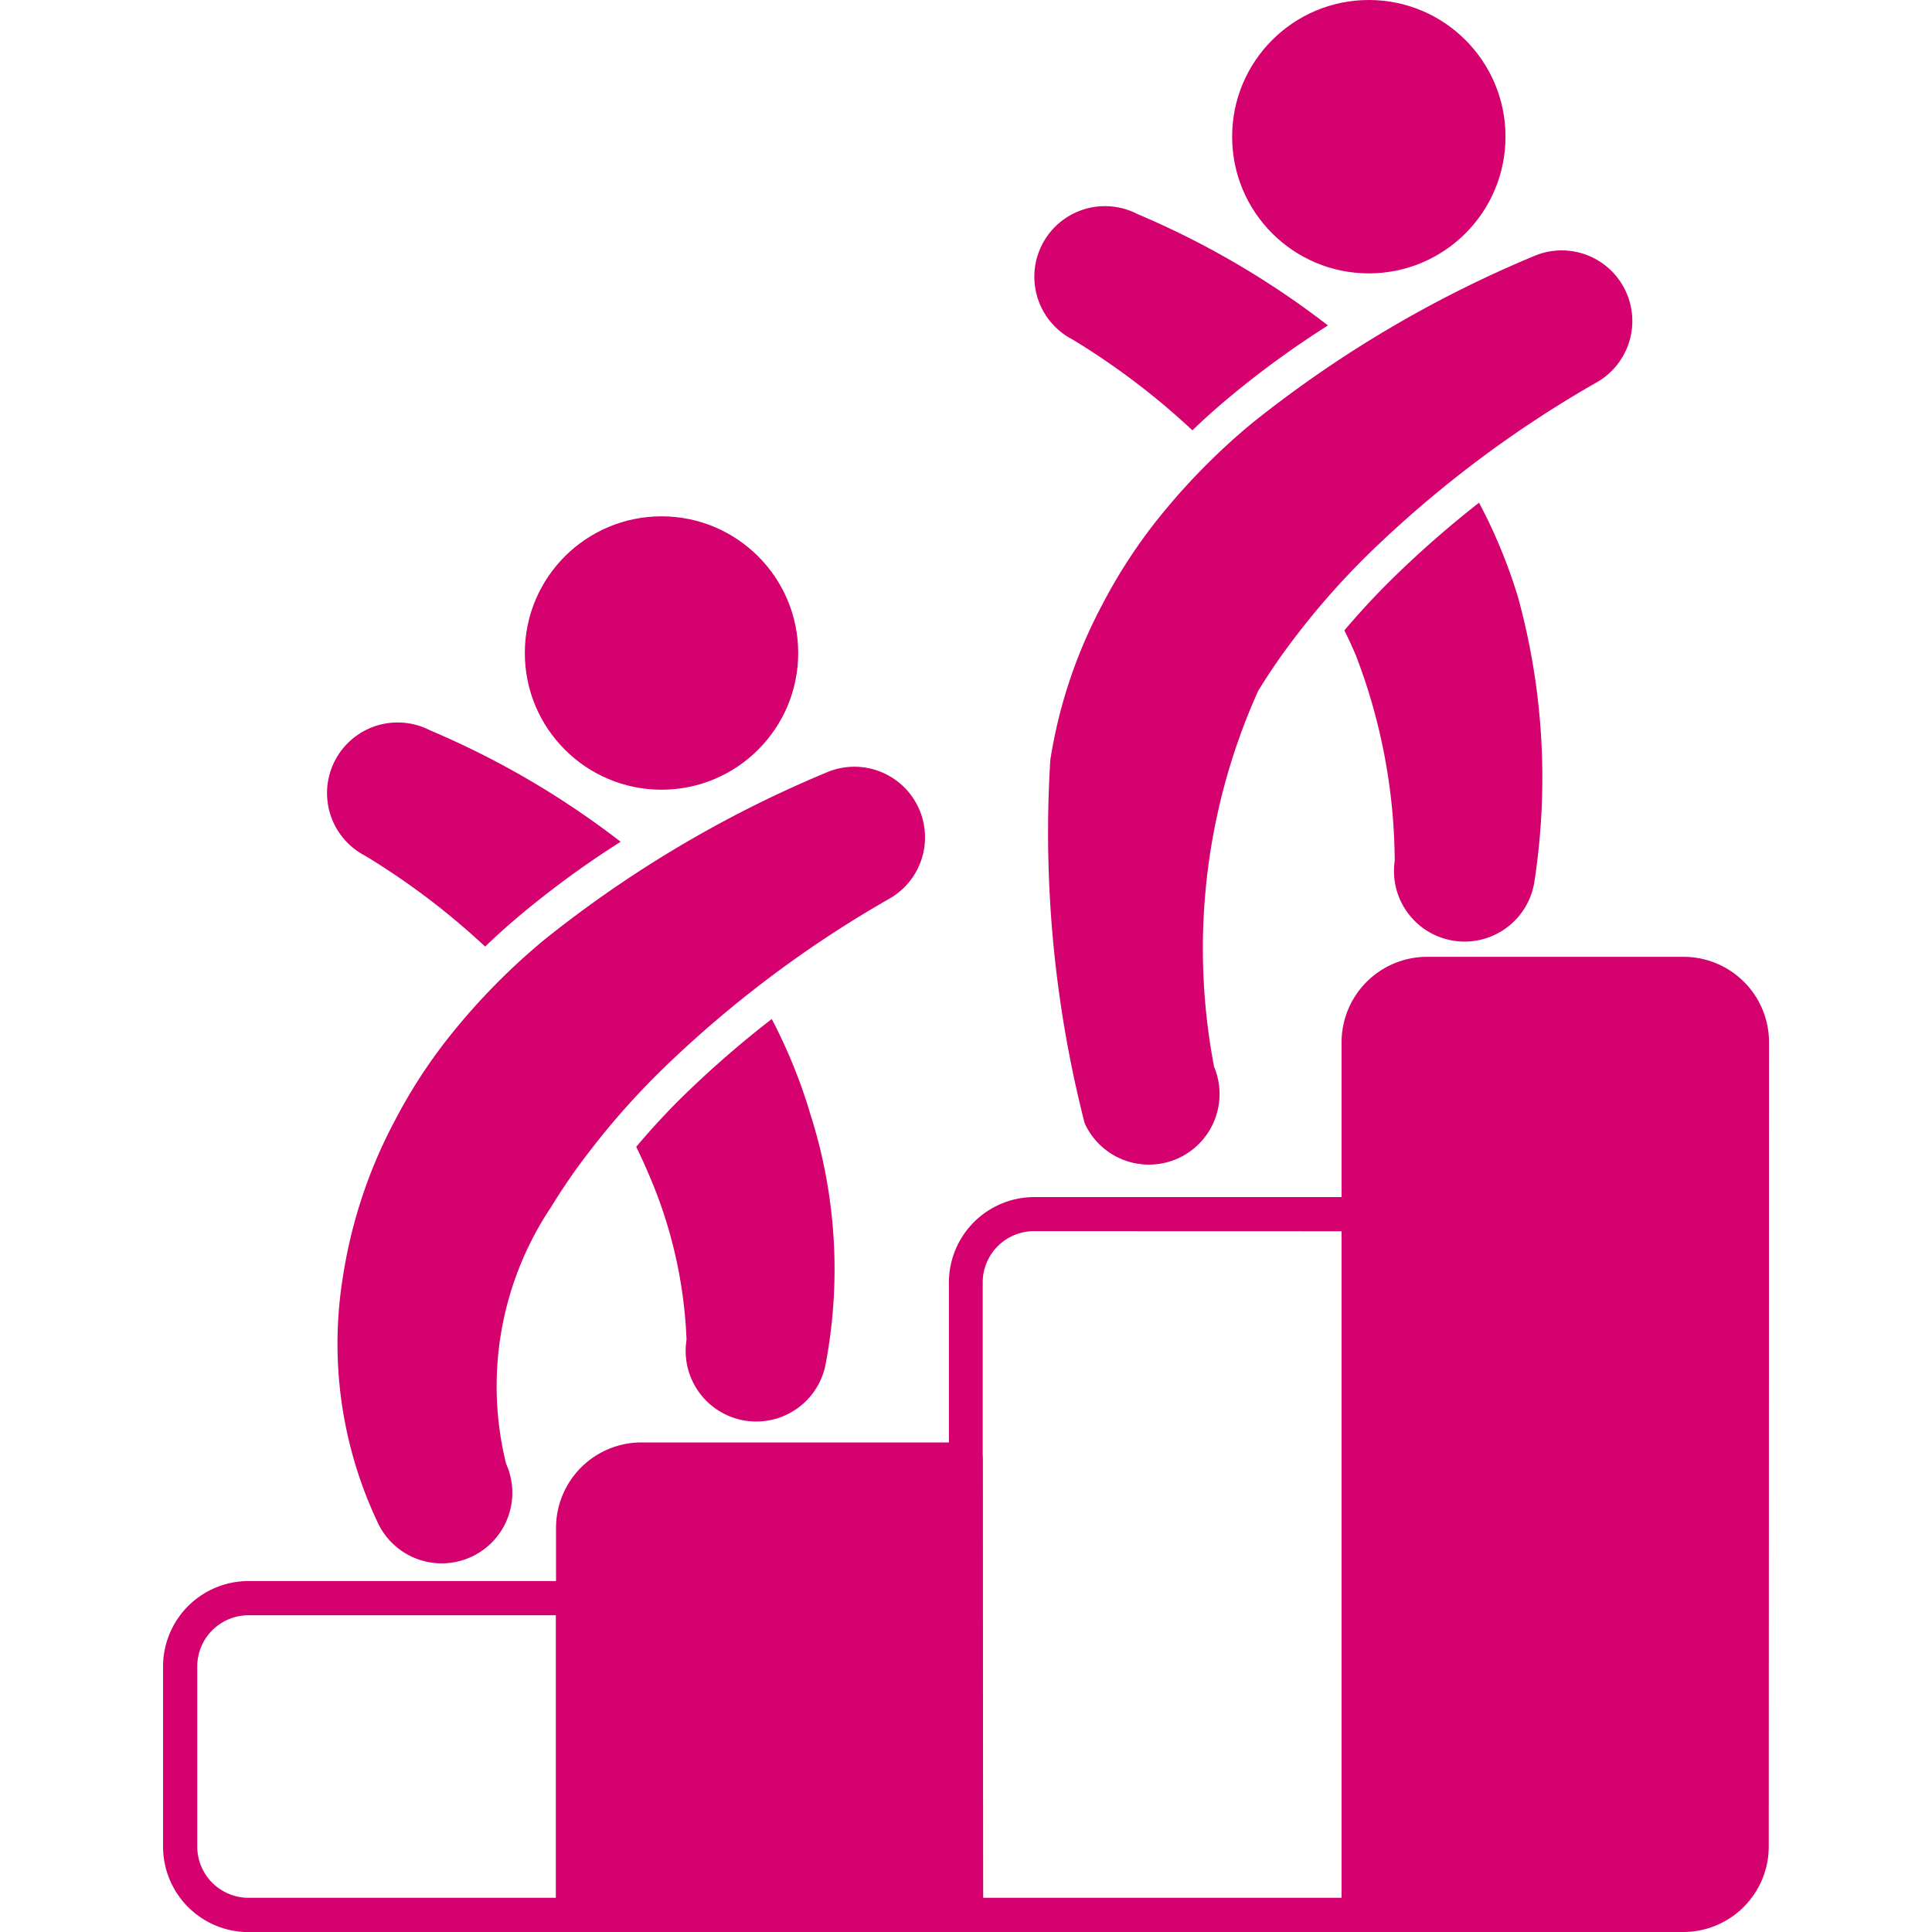 <svg xmlns="http://www.w3.org/2000/svg" xmlns:xlink="http://www.w3.org/1999/xlink" width="20" height="20" viewBox="0 0 20 20">
 
  <g id="Mask_Group_270" data-name="Mask Group 270" transform="translate(-134 -154)" clip-path="url(#clip-path)">
    <g id="svgexport-6_39_" data-name="svgexport-6 (39)" transform="translate(132.673 152.584)">
      <path id="Path_2192" data-name="Path 2192" d="M7.437,17.96a.177.177,0,0,0-.177-.177H3.9a.885.885,0,0,0-.885.885v1.864a.885.885,0,0,0,.885.885H7.26a.177.177,0,0,0,.177-.177Zm-.354.177v2.925H3.9a.531.531,0,0,1-.531-.531V18.668a.531.531,0,0,1,.531-.531Z" fill="#d4016f"/>
      <path id="Path_2193" data-name="Path 2193" d="M15.572,13.985a.177.177,0,0,0-.177-.177h-3.36a.885.885,0,0,0-.885.885v6.547a.177.177,0,0,0,.177.177H15.4a.177.177,0,0,0,.177-.177Zm-.354.177v6.9H11.5v-6.37a.531.531,0,0,1,.531-.531Z" fill="#d4016f"/>
      <path id="Path_2194" data-name="Path 2194" d="M19.64,12.206a.885.885,0,0,0-.885-.885H16.1a.885.885,0,0,0-.885.885v9.033a.177.177,0,0,0,.177.177h3.36a.885.885,0,0,0,.885-.885ZM11.5,16.525a.177.177,0,0,0-.177-.177H7.968a.885.885,0,0,0-.885.885v4.006a.177.177,0,0,0,.177.177h4.068a.177.177,0,0,0,.177-.177Z" fill="#d4016f"/>
      <path id="Path_2195" data-name="Path 2195" d="M6.566,16.568a3.335,3.335,0,0,1,.464-2.654,6.381,6.381,0,0,1,.408-.59,7.917,7.917,0,0,1,.743-.836,11.7,11.7,0,0,1,2.367-1.777l0,0a.731.731,0,0,0-.661-1.3,12.112,12.112,0,0,0-2.93,1.737,6.781,6.781,0,0,0-1.008,1.036,5.432,5.432,0,0,0-.538.839,5.076,5.076,0,0,0-.534,1.609A4.32,4.32,0,0,0,5.248,17.2a.731.731,0,0,0,1.317-.634Z" fill="#d4016f"/>
      <path id="Path_2196" data-name="Path 2196" d="M13.893,12.447a6.5,6.5,0,0,1,.458-3.878,6.4,6.4,0,0,1,.408-.59,7.927,7.927,0,0,1,.743-.836A11.7,11.7,0,0,1,17.87,5.366l0,0a.731.731,0,0,0-.661-1.3A12.114,12.114,0,0,0,14.284,5.8a6.777,6.777,0,0,0-1.008,1.036,5.443,5.443,0,0,0-.538.839A5.079,5.079,0,0,0,12.2,9.281a12.146,12.146,0,0,0,.351,3.746.172.172,0,0,0,.012.033.731.731,0,0,0,1.327-.613Z" fill="#d4016f"/>
      <circle id="Ellipse_120" data-name="Ellipse 120" cx="1.415" cy="1.415" r="1.415" transform="translate(6.76 6.761)" fill="#d4016f"/>
      <circle id="Ellipse_121" data-name="Ellipse 121" cx="1.415" cy="1.415" r="1.415" transform="translate(14.082 1.416)" fill="#d4016f"/>
      <path id="Path_2197" data-name="Path 2197" d="M9.316,11.965a5.46,5.46,0,0,1,.4.985,5.272,5.272,0,0,1,.162,2.565h0a.731.731,0,0,1-1.444-.229,4.769,4.769,0,0,0-.4-1.734q-.055-.13-.121-.264c.15-.178.317-.361.507-.546A10.6,10.6,0,0,1,9.316,11.965Zm-2.967-.75q.181-.174.386-.345a9.779,9.779,0,0,1,1.017-.74A8.884,8.884,0,0,0,5.778,8.976a.731.731,0,0,0-.669,1.3A7.545,7.545,0,0,1,6.349,11.215Z" fill="#d4016f"/>
      <path id="Path_2198" data-name="Path 2198" d="M16.638,6.62a10.642,10.642,0,0,0-.887.776c-.19.186-.357.368-.507.546q.067.134.121.264a6,6,0,0,1,.4,2.121.731.731,0,0,0,1.445.222A7.063,7.063,0,0,0,17.042,7.6,5.465,5.465,0,0,0,16.638,6.62Zm-2.967-.75q.181-.174.386-.345a9.791,9.791,0,0,1,1.017-.74A8.887,8.887,0,0,0,13.1,3.631a.731.731,0,0,0-.669,1.3,7.547,7.547,0,0,1,1.24.94Z" fill="#d4016f"/>
    </g>
  </g>
</svg>
